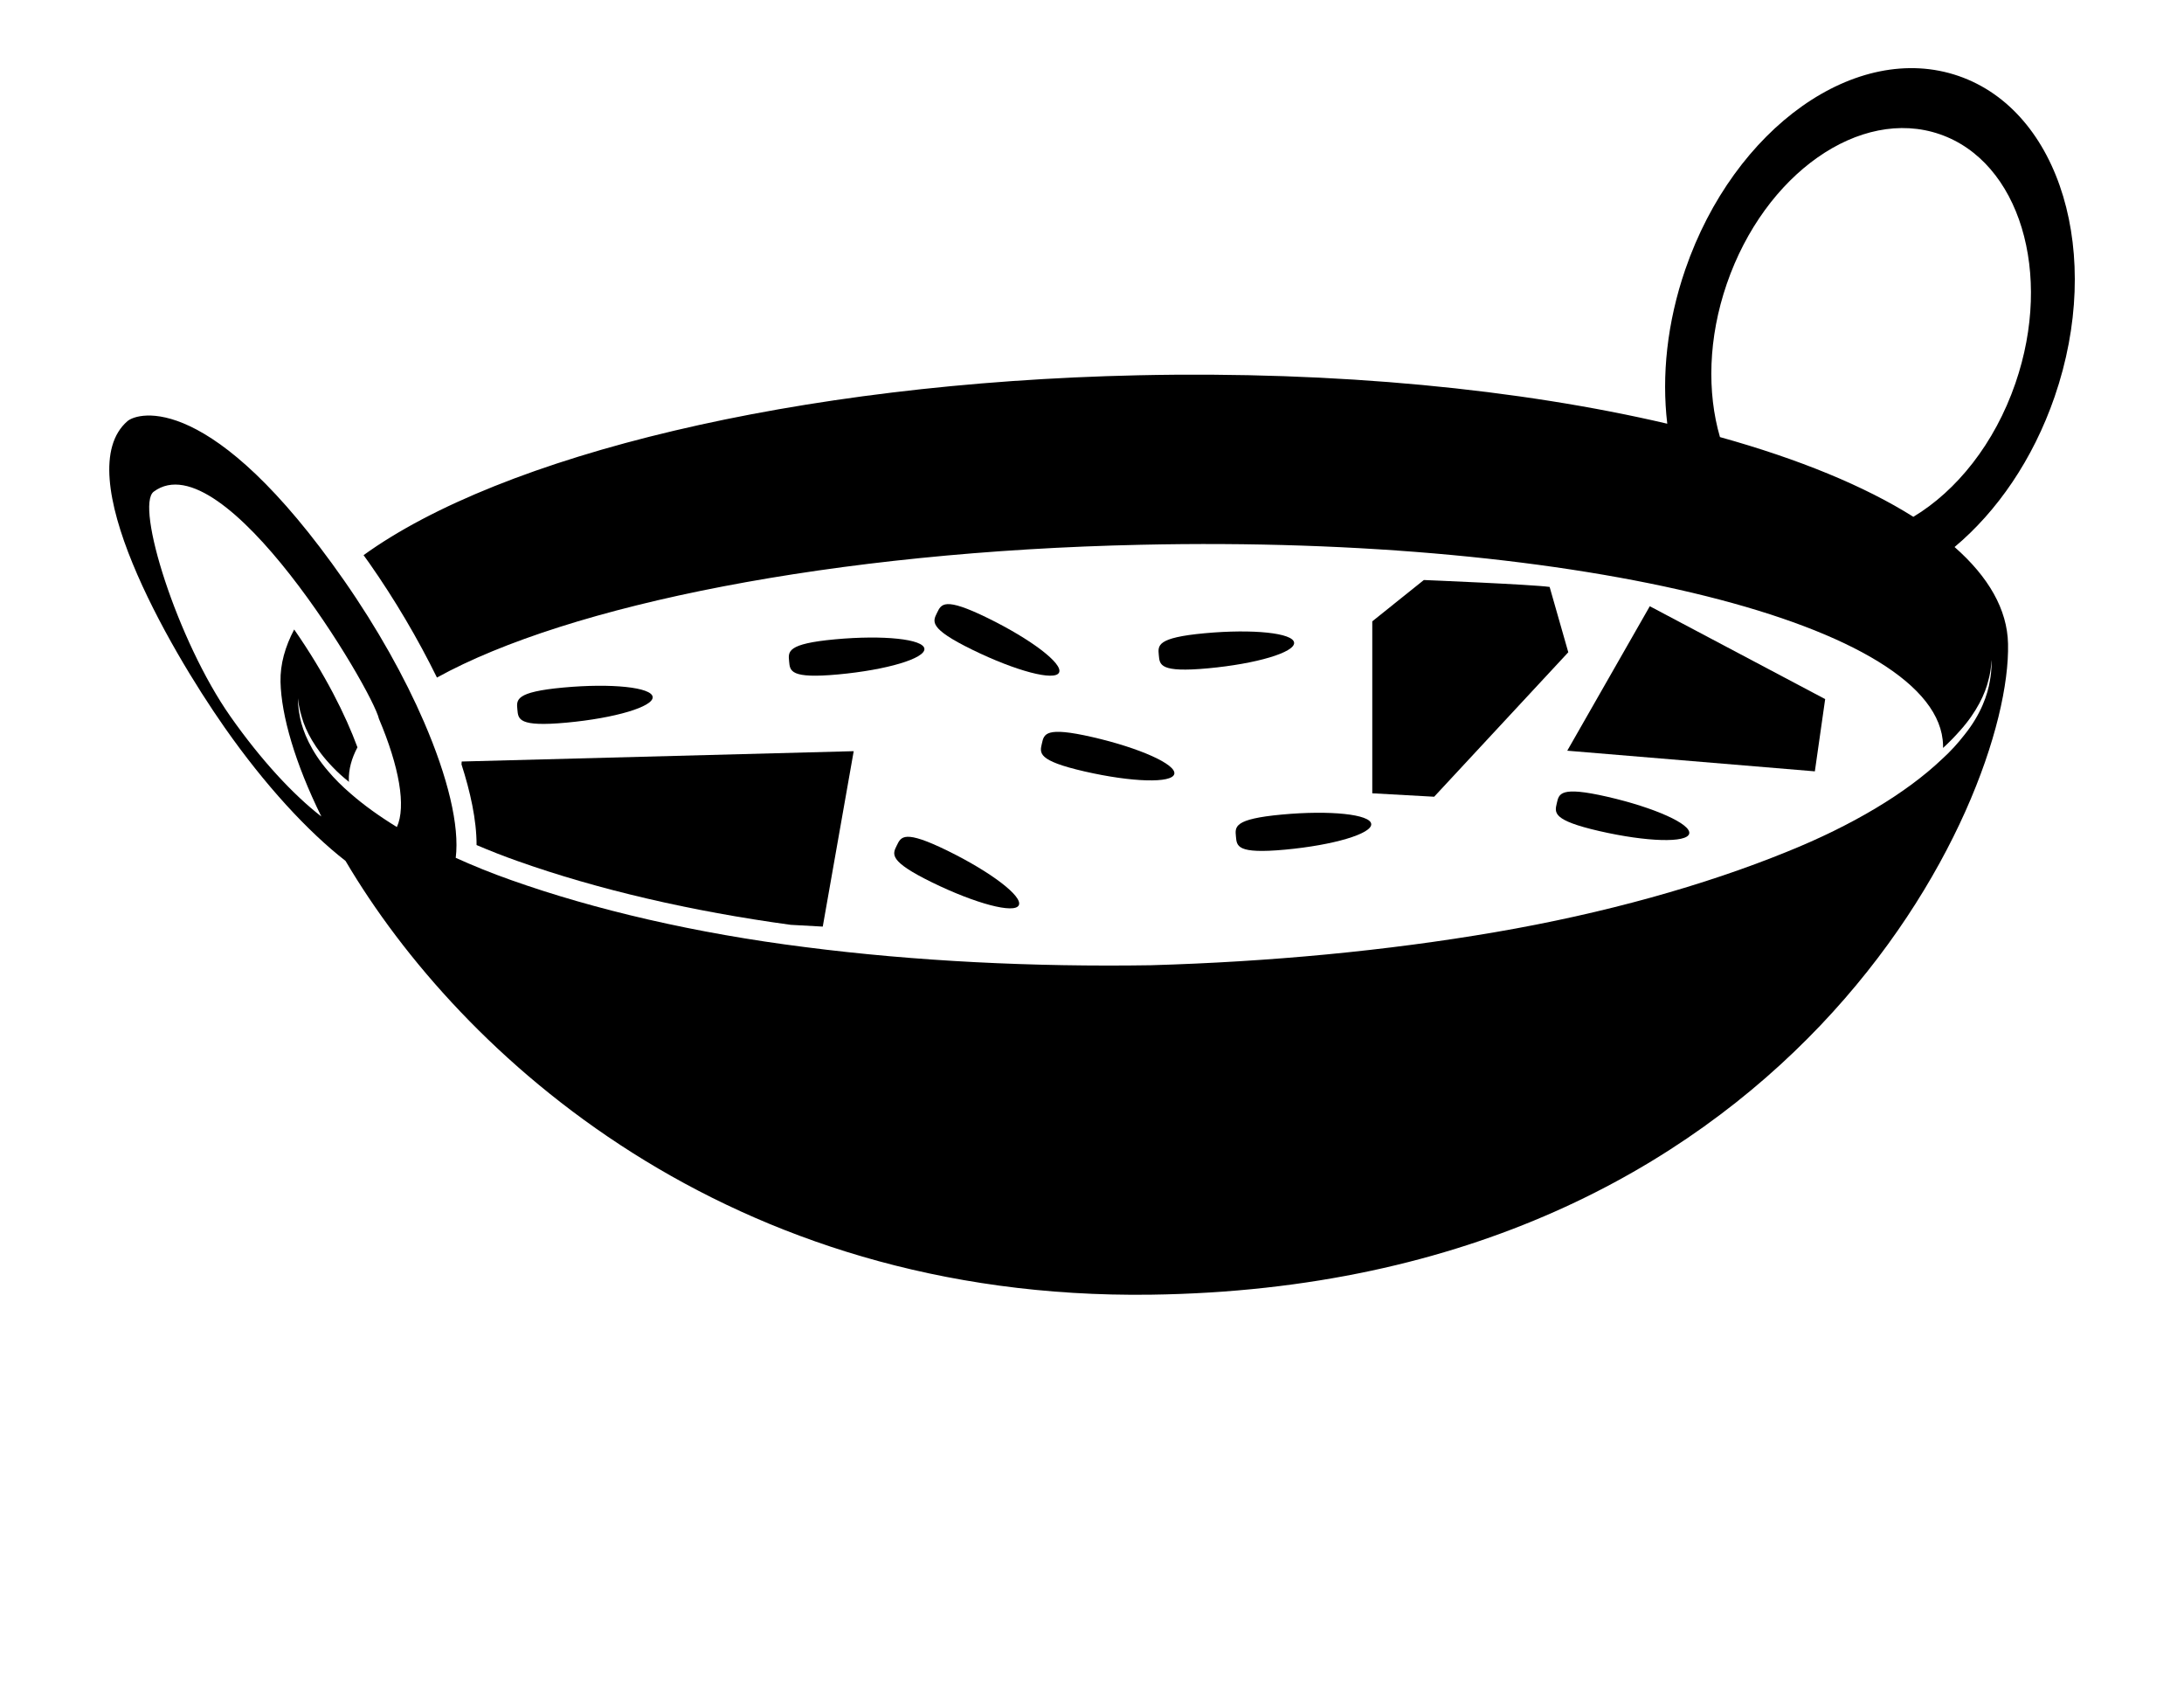 <svg xmlns="http://www.w3.org/2000/svg" xmlns:xlink="http://www.w3.org/1999/xlink" version="1.1" x="0px" y="0px" viewBox="0 0 100 77.987" enable-background="new 0 0 100 62.39" xml:space="preserve"><path d="M94.076,18.162c2.24-6.501,0.27-13.076-4.4-14.685s-10.272,2.357-12.511,8.859c-0.837,2.431-1.086,4.871-0.825,7.059  c-6.721-1.573-15.123-2.415-24.228-2.217c-15.693,0.343-29.17,3.685-35.465,8.234c0.085,0.119,0.173,0.238,0.257,0.357  c1.17,1.669,2.229,3.467,3.103,5.246c6.022-3.326,18.177-5.776,32.246-6.079c20.146-0.449,36.588,3.662,36.714,9.175v0.126  c0.295-0.267,0.547-0.533,0.772-0.786c0.772-0.856,1.164-1.712,1.305-2.315c0.14-0.505,0.126-0.842,0.14-0.926  c0,0.07,0.028,0.407-0.07,0.94c-0.098,0.631-0.407,1.543-1.164,2.483c-0.295,0.379-0.645,0.772-1.052,1.136  c-1.613,1.529-4.083,3.016-7.085,4.223c-3.76,1.529-8.347,2.82-13.342,3.676c-4.98,0.856-10.368,1.361-15.769,1.515  c-5.401,0.084-10.802-0.182-15.825-0.828c-5.022-0.631-9.652-1.712-13.482-3.072c-0.893-0.315-1.734-0.657-2.528-1.016  c0.181-1.461-0.36-3.695-1.457-6.23c-0.885-2.046-2.129-4.277-3.654-6.464c-6.066-8.695-9.449-7.708-9.924-7.292  c-2.704,2.364,1.855,10.311,4.454,14.021c1.862,2.658,3.815,4.765,5.535,6.106c5.253,8.899,17.489,20.113,36.868,19.856  c29.251-0.393,39.422-22.531,39.254-29.798c-0.033-1.573-0.897-3.062-2.448-4.426C91.431,23.421,93.083,21.042,94.076,18.162z   M18.172,37.857c-0.804-0.493-1.517-1.005-2.116-1.529c-0.393-0.337-0.744-0.687-1.038-1.038c-0.786-0.912-1.15-1.81-1.277-2.427  c-0.098-0.463-0.098-0.772-0.098-0.898c0.014,0.126,0.042,0.435,0.182,0.884c0.168,0.589,0.589,1.417,1.403,2.259  c0.224,0.239,0.477,0.463,0.758,0.687c-0.014-0.028-0.014-0.042-0.014-0.07c-0.012-0.513,0.13-1.019,0.395-1.517  c-0.545-1.476-1.475-3.345-2.897-5.394c-0.412,0.782-0.643,1.581-0.626,2.395c0.036,1.544,0.662,3.714,1.869,6.166  c-1.286-0.996-2.756-2.577-4.162-4.578c-2.448-3.485-4.371-9.654-3.512-10.292c3.204-2.377,10.013,9.055,10.315,10.409  c0.001-0.001,0.001-0.001,0.001-0.001C18.278,35.093,18.604,36.915,18.172,37.857z M87.608,23.657  c-2.232-1.407-5.241-2.644-8.855-3.65c-0.595-2.045-0.541-4.537,0.313-7.016c1.736-5.039,6.102-8.105,9.751-6.847  c3.649,1.257,5.201,6.361,3.464,11.4C91.33,20.306,89.588,22.467,87.608,23.657z"/><polygon points="83.098,35.308 83.57,32.001 75.54,27.75 71.761,34.363 "/><path d="M53.768,35.428c-0.1,0.434-1.94,0.382-4.11-0.116s-2.053-0.842-1.953-1.276c0.1-0.434,0.143-0.794,2.314-0.296  C52.189,34.238,53.868,34.994,53.768,35.428z"/><path d="M62.833,28.441v7.872l2.834,0.157l0.011-0.012l6.13-6.601l-0.854-2.99c-0.787-0.113-5.759-0.317-5.759-0.317L62.833,28.441z  "/><path d="M23.702,39.416c3.652,1.298,7.962,2.299,12.505,2.918l1.465,0.081l1.417-8.03L21.14,34.858l-0.009,0.131  c0.396,1.23,0.693,2.534,0.69,3.693C22.442,38.948,23.072,39.194,23.702,39.416z"/><path d="M62.785,37.718c0.041,0.443-1.723,0.969-3.941,1.174s-2.213-0.158-2.254-0.602c-0.041-0.443-0.112-0.8,2.105-1.004  C60.913,37.081,62.744,37.274,62.785,37.718z"/><path d="M42.326,29.697c0.041,0.443-1.723,0.969-3.941,1.174c-2.217,0.205-2.213-0.158-2.254-0.602  c-0.041-0.443-0.112-0.8,2.105-1.004C40.454,29.06,42.285,29.254,42.326,29.697z"/><path d="M48.491,30.787c-0.196,0.4-1.976-0.069-3.976-1.048s-1.807-1.287-1.611-1.687s0.32-0.741,2.321,0.238  C47.224,29.269,48.687,30.387,48.491,30.787z"/><path d="M77.345,38.159c-0.1,0.434-1.94,0.382-4.11-0.116s-2.053-0.842-1.953-1.276c0.1-0.434,0.143-0.794,2.314-0.296  C75.766,36.969,77.444,37.725,77.345,38.159z"/><path d="M59.254,29.418c0.041,0.443-1.723,0.969-3.941,1.174s-2.213-0.158-2.254-0.602s-0.112-0.8,2.105-1.004  S59.213,28.975,59.254,29.418z"/><path d="M29.884,31.904c0.041,0.443-1.723,0.969-3.941,1.174s-2.213-0.158-2.254-0.602c-0.041-0.443-0.112-0.8,2.105-1.004  C28.012,31.268,29.843,31.461,29.884,31.904z"/><path d="M46.648,41.437c-0.196,0.4-1.976-0.069-3.976-1.048s-1.807-1.287-1.611-1.687s0.32-0.741,2.321,0.238  C45.381,39.919,46.844,41.037,46.648,41.437z"/></svg>